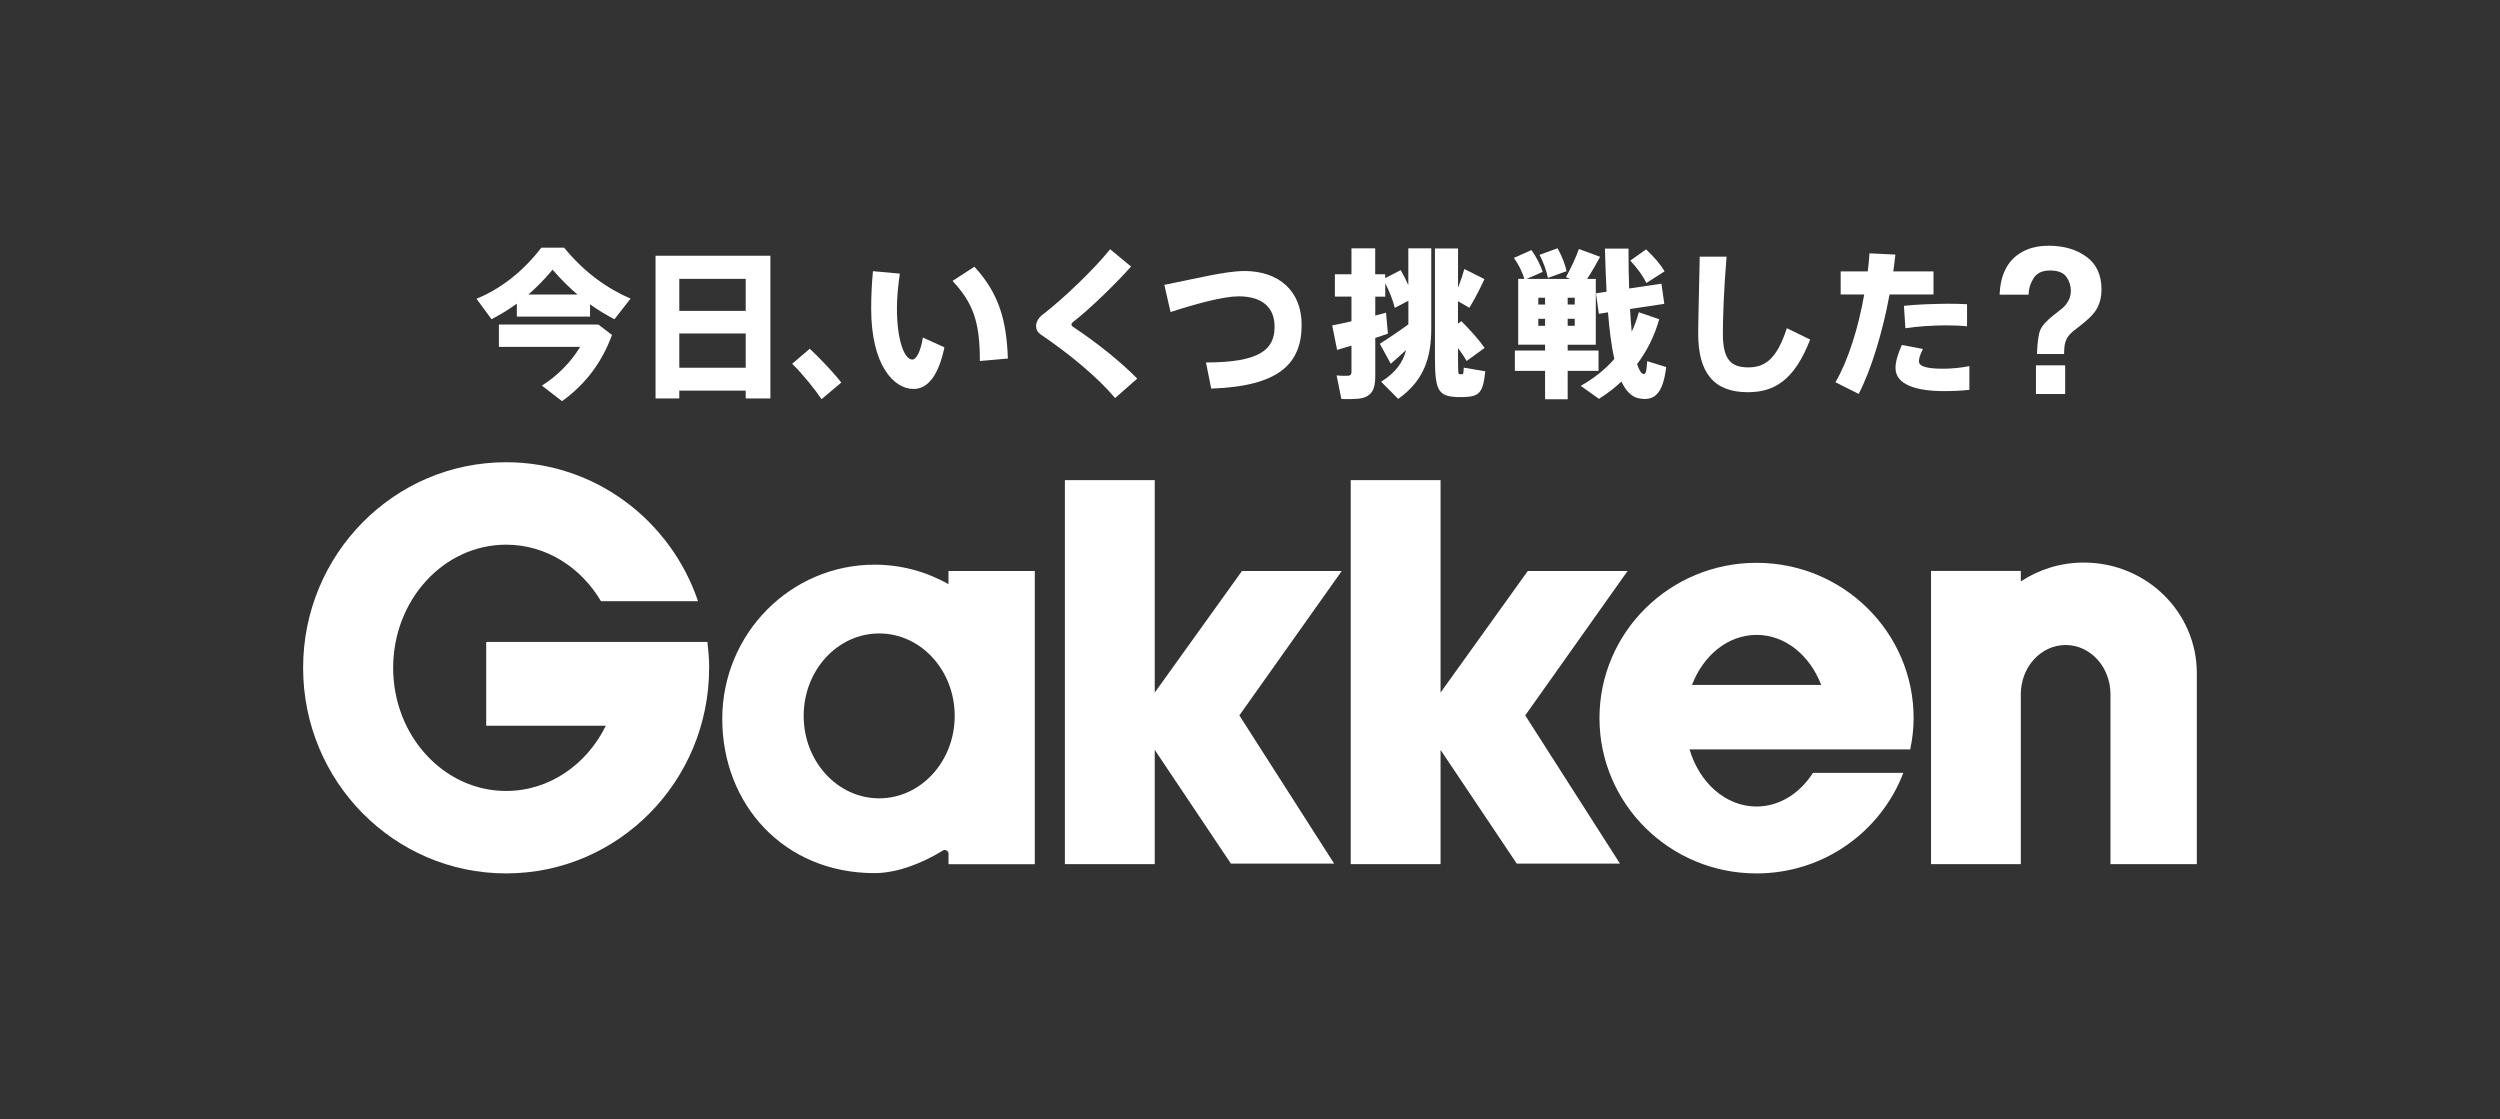 <svg width="201" height="90" viewBox="0 0 201 90" fill="none" xmlns="http://www.w3.org/2000/svg">
<rect x="0" y="0" width="201" height="90" fill="#333333" stroke="none"/>
<path d="M176.624 54.12C176.624 49.21 172.556 45.23 167.545 45.23C165.667 45.23 163.926 45.787 162.473 46.746V45.903H155.254V69.477H162.473V55.819C162.473 53.631 164.084 51.859 166.078 51.859C168.071 51.859 169.682 53.631 169.682 55.819V69.477H176.624V54.12Z" fill="white"/>
<path d="M130.857 45.907H122.835L115.821 55.683V38.602H108.598V69.476H115.821V60.292L121.946 69.433H130.245L122.629 57.518L130.857 45.907Z" fill="white"/>
<path d="M107.877 45.907H99.855L92.841 55.683V38.602H85.617V69.476H92.841V60.292L98.965 69.433H107.265L99.644 57.518L107.877 45.907Z" fill="white"/>
<path d="M57.014 53.693C57.014 62.824 49.709 70.222 40.693 70.222C31.676 70.222 24.371 62.824 24.371 53.693C24.371 44.562 31.681 37.164 40.693 37.164C47.85 37.164 53.921 41.841 56.12 48.334H48.318C46.702 45.603 43.896 43.792 40.693 43.792C35.678 43.792 31.609 48.227 31.609 53.693C31.609 59.159 35.678 63.594 40.693 63.594C44.164 63.594 47.176 61.469 48.706 58.351H39.091V51.611H56.876C56.948 52.275 57.019 52.981 57.019 53.698" fill="white"/>
<path d="M153.855 57.736C153.855 50.842 148.199 45.25 141.224 45.25C134.249 45.25 128.598 50.842 128.598 57.736C128.598 64.631 134.249 70.223 141.224 70.223C146.631 70.223 151.225 66.858 153.028 62.137H145.761C144.714 63.779 143.074 64.844 141.224 64.844C138.738 64.844 136.629 62.927 135.841 60.254H153.582C153.754 59.436 153.855 58.598 153.855 57.732V57.736ZM136.037 55.069C136.94 52.696 138.919 51.045 141.229 51.045C143.538 51.045 145.517 52.696 146.425 55.069H136.037Z" fill="white"/>
<path d="M76.257 45.909V46.964C74.497 45.972 72.47 45.4 70.314 45.4C63.554 45.4 58.07 50.954 58.07 57.8C58.07 64.646 62.999 70.199 70.314 70.199C71.978 70.199 73.966 69.521 75.86 68.354C75.994 68.272 76.261 68.437 76.261 68.606V69.482H83.198V45.909H76.261H76.257ZM70.687 64.186C67.331 64.186 64.615 61.218 64.615 57.558C64.615 53.897 67.331 50.929 70.687 50.929C74.043 50.929 76.758 53.897 76.758 57.558C76.758 61.218 74.038 64.186 70.687 64.186Z" fill="white"/>
<path d="M47.44 25.456H41.555V24.415C40.895 24.889 40.221 25.306 39.518 25.664L38.309 24.018C40.154 23.272 41.985 21.916 43.525 19.912H45.355C46.995 21.921 48.841 23.209 50.696 24.008L49.4 25.669C48.74 25.32 48.09 24.933 47.44 24.473V25.465V25.456ZM47.913 26.1H48.119L49.204 26.932C48.377 29.184 47.034 30.927 45.188 32.253L43.568 31.004C44.815 30.22 45.896 29.126 46.646 27.886H40.111V26.095H47.918L47.913 26.1ZM46.426 23.679C45.767 23.112 45.102 22.468 44.428 21.684C43.778 22.459 43.132 23.112 42.482 23.679H46.426Z" fill="white"/>
<path d="M54.615 31.406V32.035H52.707V20.561H61.939V32.035H59.955V31.406H54.615ZM59.955 22.42H54.615V24.995H59.955V22.42ZM59.955 29.566V26.811H54.615V29.566H59.955Z" fill="white"/>
<path d="M65.106 28.042C65.967 28.851 67.014 29.95 67.64 30.758L66.053 32.09C65.561 31.354 64.514 30.046 63.691 29.247L65.106 28.037V28.042Z" fill="white"/>
<path d="M72.347 21.995C72.204 23.007 72.113 23.922 72.113 24.765C72.113 27.413 72.72 28.909 73.356 28.909C73.681 28.909 74.03 28.226 74.198 27.137L75.933 27.926C75.441 30.26 74.561 31.272 73.447 31.272C71.865 31.272 70.043 29.369 70.043 24.818C70.043 23.898 70.081 22.901 70.186 21.802L72.347 22V21.995ZM78.343 21.443C80.336 23.622 80.919 25.747 81.034 28.827L78.782 29.025C78.782 25.941 78.275 24.397 76.583 22.586L78.343 21.443Z" fill="white"/>
<path d="M90.936 21.429C89.731 22.789 87.613 24.856 86.26 25.897C86.184 25.96 86.145 26.023 86.145 26.086C86.145 26.149 86.184 26.212 86.231 26.251C88.302 27.621 90.18 29.161 91.433 30.439L89.654 32.003C88.239 30.313 85.921 28.41 83.664 26.885C83.415 26.706 83.301 26.478 83.301 26.198C83.301 25.917 83.487 25.549 83.827 25.297C85.419 24.077 87.938 21.69 89.253 20.039L90.931 21.424L90.936 21.429Z" fill="white"/>
<path d="M100.024 21.787C102.859 21.787 104.652 23.424 104.652 26.116C104.652 29.243 102.835 31.059 97.381 31.243L96.96 29.142C101.282 29.142 102.477 28.11 102.477 26.27C102.477 24.741 101.511 23.825 99.589 23.825C98.38 23.825 96.181 24.416 94.111 25.089L93.613 22.901C96.004 22.436 98.509 21.792 100.024 21.792V21.787Z" fill="white"/>
<path d="M113.234 26.091V24.184L112.139 24.75C112 24.169 111.718 23.438 111.374 22.78V23.85H110.571V25.37C110.877 25.293 111.168 25.215 111.436 25.138L111.589 26.823C111.283 26.924 110.939 27.055 110.571 27.171V30.26C110.571 31.315 110.279 31.882 109.361 32.037C109.031 32.09 108.343 32.1 107.846 32.076L107.463 30.183C107.793 30.221 108.238 30.221 108.415 30.207C108.591 30.192 108.658 30.09 108.658 29.911V27.786C108.228 27.917 107.831 28.043 107.501 28.134L107.109 26.164C107.516 26.087 108.061 25.97 108.658 25.83V23.845H107.325V22.053H108.658V19.967H110.566V22.053H111.369V22.363L112.617 21.719C112.846 22.116 113.061 22.533 113.229 22.93V19.967H115.074V26.353C115.074 28.565 114.615 30.512 112.416 32.071L111.044 30.691C112.225 29.945 112.799 29.132 113.052 28.139C112.607 28.551 112.148 28.962 111.818 29.248L110.939 27.641C111.498 27.292 112.464 26.639 113.229 26.082L113.234 26.091ZM117.493 25.82C118.282 26.619 118.894 27.302 119.363 27.97L117.914 29.025C117.723 28.677 117.493 28.343 117.226 27.984V28.861C117.226 30.018 117.24 30.086 117.364 30.086H117.555C117.646 30.086 117.67 30.032 117.685 29.558L119.415 29.853C119.238 31.591 118.932 31.877 117.699 31.925H117.216C115.677 31.872 115.371 31.461 115.371 28.837V19.977H117.226V23.133C117.441 22.591 117.618 22.053 117.732 21.628L119.348 22.441C119.042 23.109 118.612 23.971 118.139 24.745L117.221 24.218V26.019L117.489 25.825L117.493 25.82Z" fill="white"/>
<path d="M124.224 28.177V27.712H122.063V22.421H122.56C122.407 21.907 122.101 21.263 121.719 20.736L123.129 20.106C123.55 20.697 123.865 21.341 124.033 21.859L122.737 22.425H126.232L125.902 22.285C126.332 21.51 126.729 20.639 126.944 20.019L128.646 20.648C128.364 21.176 128.01 21.806 127.604 22.425H128.302V27.717H126.041V28.182H128.522V29.818H126.041V32.099H124.224V29.818H121.795V28.182H124.224V28.177ZM125.228 19.961C125.582 20.59 125.84 21.273 125.955 21.801L124.453 22.343C124.339 21.791 124.1 21.094 123.779 20.489L125.228 19.961ZM123.679 24.483H124.224V23.936H123.679V24.483ZM123.679 26.192H124.224V25.63H123.679V26.192ZM126.61 24.483V23.936H126.041V24.483H126.61ZM126.61 26.192V25.63H126.041V26.192H126.61ZM133.403 25.664C133.011 27.03 132.413 28.226 131.625 29.271C131.778 29.76 131.954 30.046 132.146 30.07C132.313 30.094 132.385 29.877 132.437 29.039L133.962 29.513C133.695 31.755 132.944 32.258 131.763 32.026C131.18 31.91 130.721 31.436 130.362 30.675C129.817 31.189 129.22 31.653 128.555 32.065L127.092 31.024C128.149 30.419 129.053 29.712 129.789 28.86C129.559 27.819 129.397 26.541 129.282 25.112L128.546 25.229L128.316 23.582L129.167 23.452C129.115 22.358 129.067 21.2 129.038 19.99H130.931C130.931 21.123 130.946 22.203 130.984 23.195L133.58 22.808L133.809 24.43L131.051 24.841C131.089 25.509 131.142 26.115 131.19 26.671C131.419 26.182 131.61 25.655 131.763 25.103L133.403 25.669V25.664ZM132.342 20.048C133.006 20.673 133.494 21.244 133.833 21.815L132.366 22.755C132.088 22.169 131.649 21.573 131.075 20.953L132.342 20.053V20.048Z" fill="white"/>
<path d="M138.816 20.64C138.591 23.264 138.519 25.675 138.519 26.803C138.519 28.836 139.102 29.538 140.565 29.538C141.942 29.538 142.87 28.822 143.663 26.387L145.537 27.302C144.237 30.652 142.588 31.533 140.518 31.533C137.778 31.533 136.535 29.95 136.535 26.837C136.535 25.68 136.612 23.273 136.659 20.635H138.816V20.64Z" fill="white"/>
<path d="M150.166 21.825C150.228 21.335 150.281 20.846 150.305 20.367L152.389 20.469C152.337 20.919 152.289 21.369 152.222 21.82H155.454V23.674H151.921C151.361 26.715 150.458 29.687 149.44 31.672L147.57 30.733C148.589 28.995 149.416 26.356 149.884 23.674H147.991V21.82H150.166V21.825ZM154.603 28.06C154.388 28.486 154.283 28.782 154.283 29.053C154.283 29.527 155.134 29.644 156.252 29.644C156.874 29.644 157.6 29.581 158.337 29.436V31.343C157.624 31.421 156.926 31.445 156.276 31.445C154.053 31.445 152.399 30.917 152.399 29.59C152.399 29.101 152.566 28.511 152.906 27.736L154.598 28.056L154.603 28.06ZM158.15 26.235C157.653 26.182 157.055 26.158 156.41 26.158C155.382 26.172 154.134 26.235 153.193 26.39L153.078 24.589C154.058 24.473 155.454 24.434 156.573 24.42C157.17 24.42 157.715 24.434 158.15 24.458V26.235Z" fill="white"/>
<path d="M166.058 27.495C165.991 27.703 165.958 28.022 165.953 28.463H163.773C163.806 27.543 163.892 26.904 164.031 26.55C164.17 26.197 164.533 25.795 165.116 25.335L165.704 24.87C165.9 24.725 166.053 24.561 166.173 24.386C166.388 24.086 166.498 23.757 166.498 23.394C166.498 22.977 166.378 22.6 166.139 22.261C165.9 21.922 165.46 21.748 164.825 21.748C164.189 21.748 163.758 21.956 163.495 22.377C163.233 22.798 163.103 23.234 163.103 23.689H160.766C160.833 22.135 161.368 21.031 162.372 20.382C163.008 19.966 163.787 19.758 164.715 19.758C165.934 19.758 166.942 20.053 167.75 20.644C168.558 21.235 168.96 22.106 168.96 23.263C168.96 23.975 168.783 24.57 168.434 25.055C168.228 25.35 167.836 25.727 167.253 26.183L166.68 26.633C166.369 26.88 166.158 27.165 166.058 27.495Z" fill="white"/>
<path d="M166.039 29.373H163.691V31.678H166.039V29.373Z" fill="white"/>
</svg>
